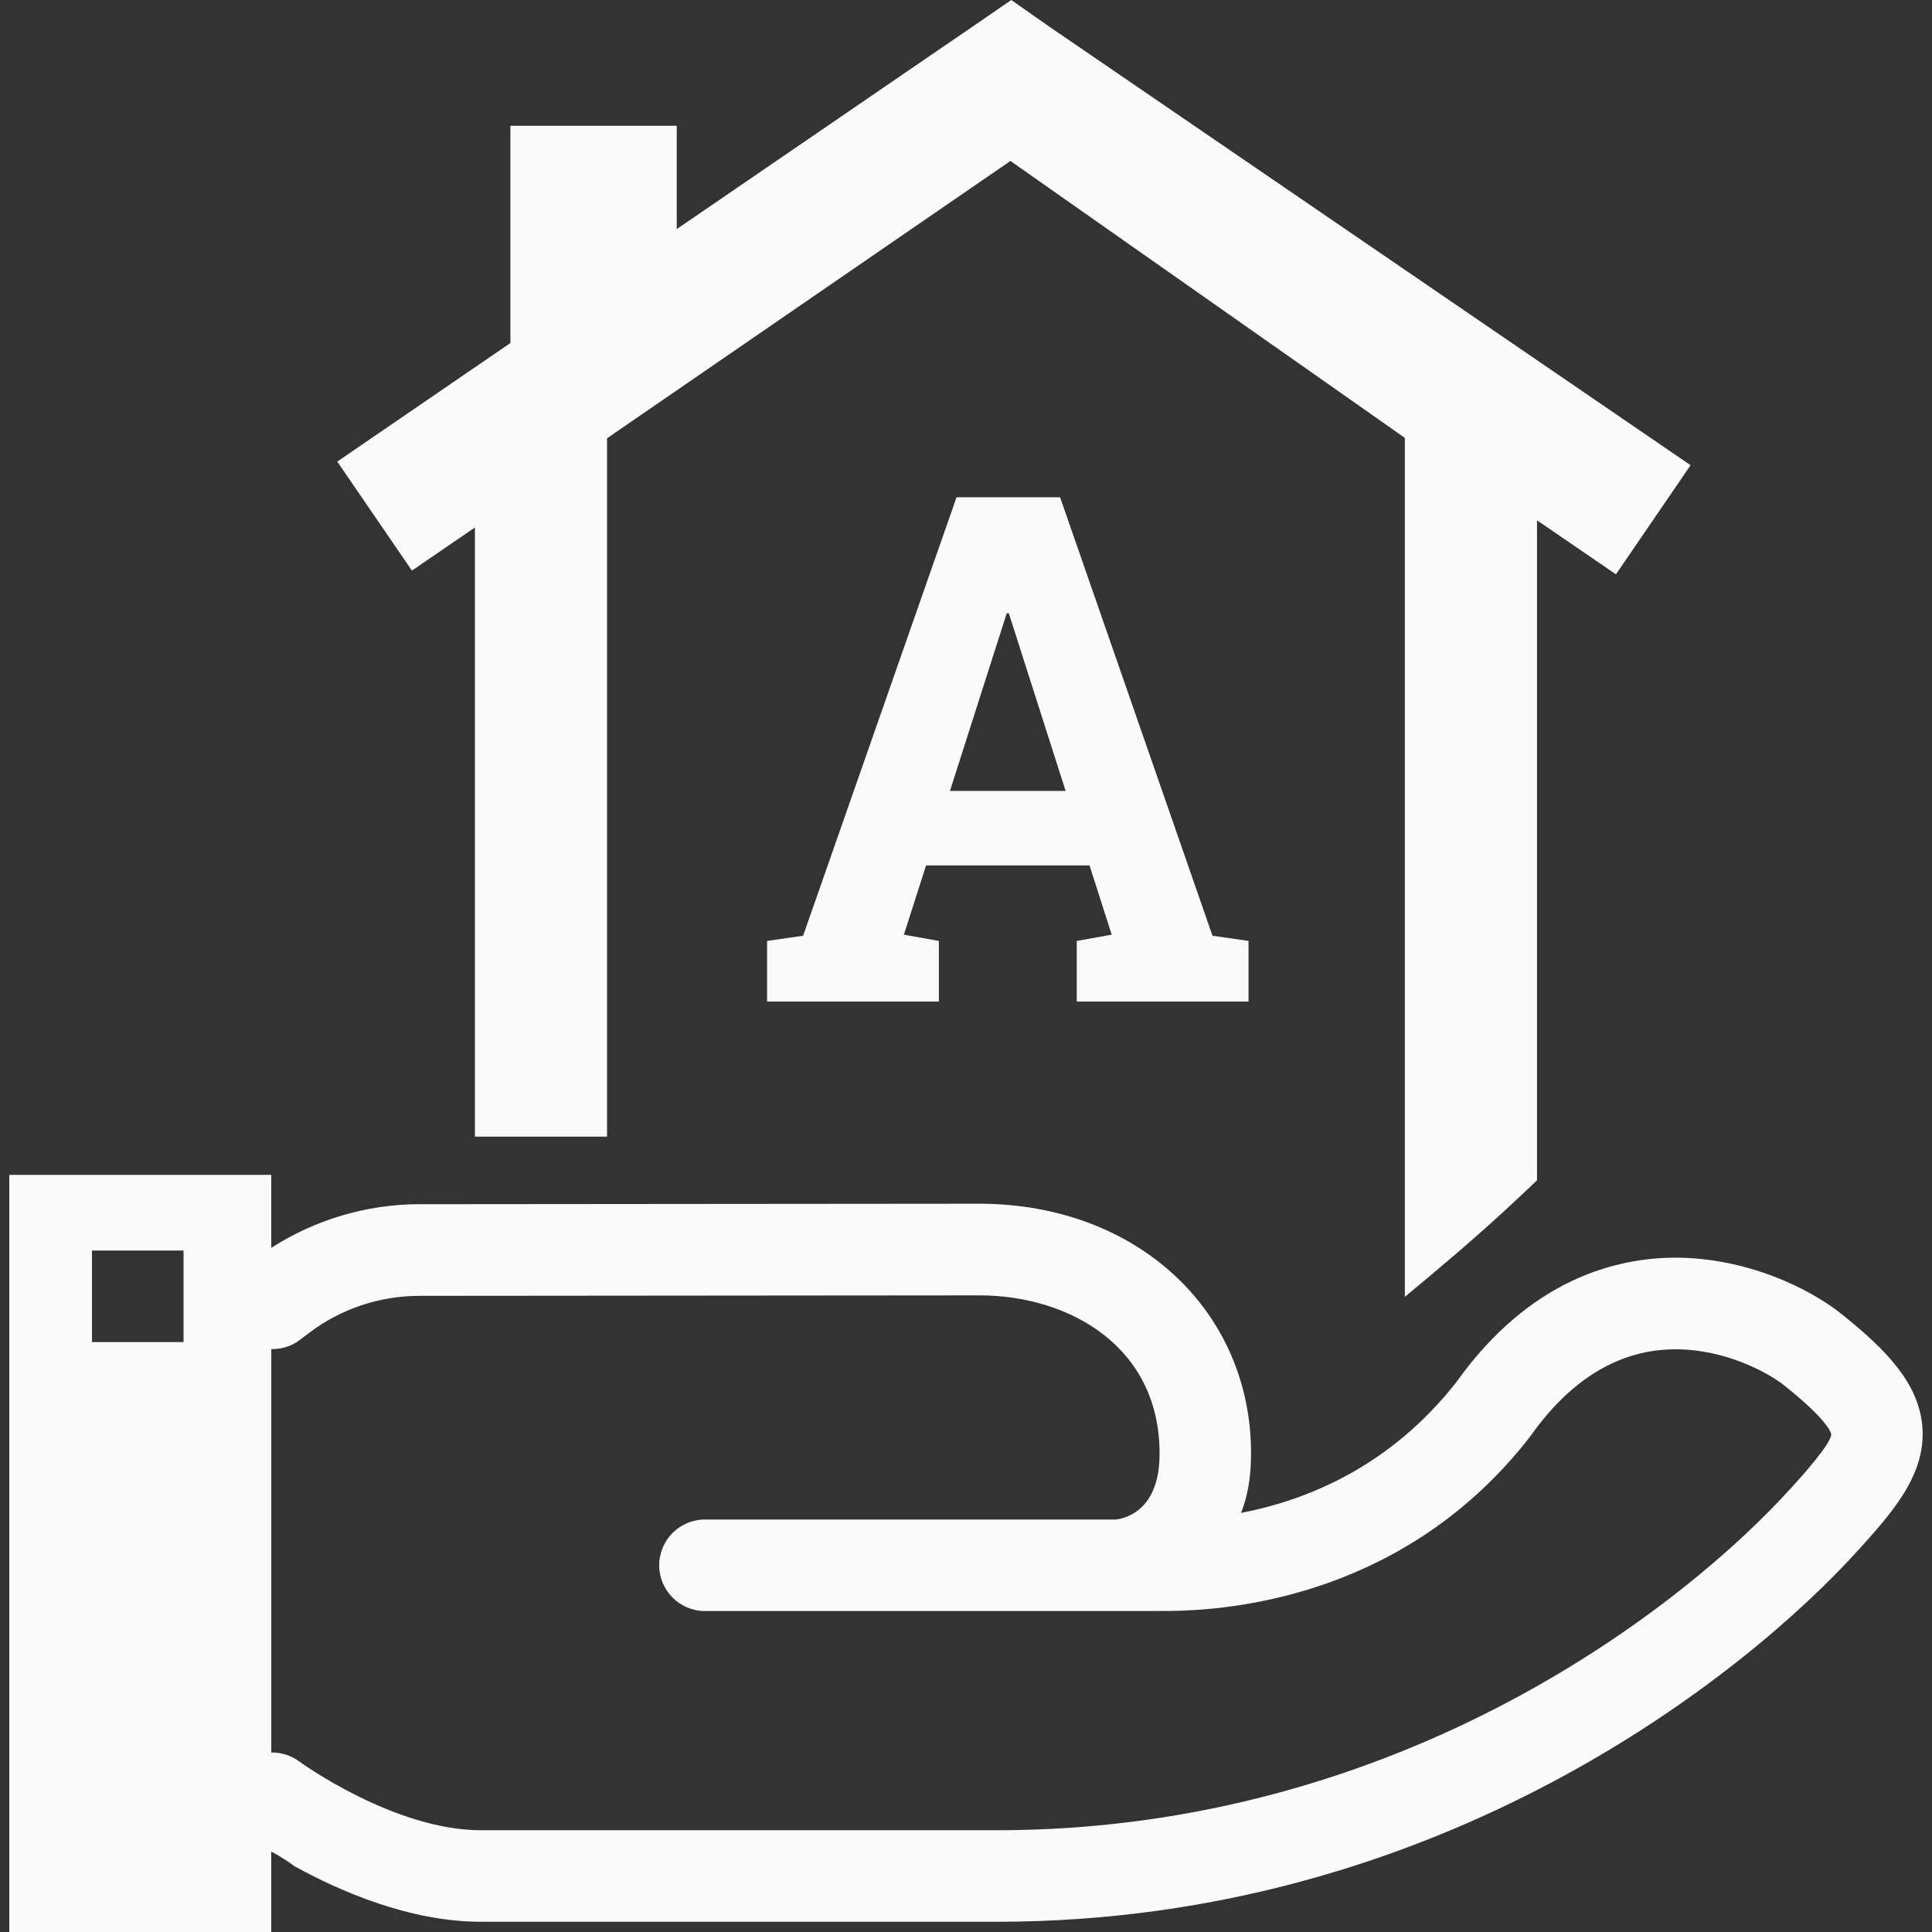 <?xml version="1.0" encoding="UTF-8" standalone="no"?>
<svg
   xmlns:dc="http://purl.org/dc/elements/1.1/"
   xmlns:cc="http://creativecommons.org/ns#"
   xmlns:rdf="http://www.w3.org/1999/02/22-rdf-syntax-ns#"
   xmlns:svg="http://www.w3.org/2000/svg"
   xmlns="http://www.w3.org/2000/svg"
   version="1.1"
   id="Capa_1"
   x="0px"
   y="0px"
   width="48"
   height="48"
   viewBox="0 0 48 48"
   xml:space="preserve"><rect x="0" y="0" width="48" height="48" fill="#333333" stroke="none"/><defs
     id="defs45" /><g
     id="g13"
     transform="translate(0,-74.578)" /><g
     id="g15"
     transform="translate(0,-74.578)" /><g
     id="g17"
     transform="translate(0,-74.578)" /><g
     id="g19"
     transform="translate(0,-74.578)" /><g
     id="g21"
     transform="translate(0,-74.578)" /><g
     id="g23"
     transform="translate(0,-74.578)" /><g
     id="g25"
     transform="translate(0,-74.578)" /><g
     id="g27"
     transform="translate(0,-74.578)" /><g
     id="g29"
     transform="translate(0,-74.578)" /><g
     id="g31"
     transform="translate(0,-74.578)" /><g
     id="g33"
     transform="translate(0,-74.578)" /><g
     id="g35"
     transform="translate(0,-74.578)" /><g
     id="g37"
     transform="translate(0,-74.578)" /><g
     id="g39"
     transform="translate(0,-74.578)" /><g
     id="g41"
     transform="translate(0,-74.578)" /><g
     id="g4158"><path
       id="path7"
       d="m 11.799,13.105 0,15.135 3.283,0 0,-17.351 10.022,-6.89 9.799,6.88 0,21.341 c 0.837,-0.692 1.666,-1.394 2.467,-2.129 0.276,-0.253 0.547,-0.51 0.817,-0.767 l 0,-16.396 1.961,1.341 L 42.002,11.558 26.047,0.647 25.125,-1.9579177e-7 24.185,0.646 16.813,5.692 l 0,-2.568 -4.132,0 0,5.398 -4.302,2.946 1.855,2.709 1.565,-1.072 z"
       style="fill:#fafafa;fill-opacity:1" /><path
       id="path11"
       d="m 47.761,35.446 c -0.088,-1.066 -0.872,-1.894 -2.022,-2.81 -0.805,-0.641 -2.364,-1.389 -4.111,-1.389 -1.478,0 -3.621,0.536 -5.44,3.085 -1.637,2.09 -3.689,2.936 -5.355,3.256 0.149,-0.374 0.246,-0.822 0.249,-1.455 0.014,-3.545 -2.81,-6.209 -6.716,-6.227 l -13.944,0.012 c -1.309,0 -2.597,0.386 -3.683,1.085 l 0,-1.814 -6.508,0 0,18.812 6.507,0 0,-1.999 c 0.246,0.121 0.585,0.367 0.585,0.367 1.12,0.618 2.857,1.377 4.628,1.377 l 12.81,0 c 11.035,0 18.653,-6.182 21.416,-9.244 0.827,-0.916 1.681,-1.863 1.583,-3.055 z m -43.201,-2.102 -2.275,0 0,-2.275 2.275,0 0,2.275 0,0 z m 39.93,3.634 c -2.56,2.837 -9.605,8.494 -19.728,8.494 l -12.81,0 c -2.166,0 -4.498,-1.694 -4.519,-1.71 -0.2,-0.147 -0.437,-0.222 -0.677,-0.222 -0.005,0 -0.011,0.002 -0.016,0.002 l 0,-10.024 c 0.249,0.004 0.497,-0.067 0.703,-0.223 l 0.249,-0.188 c 0.774,-0.588 1.743,-0.912 2.726,-0.912 l 13.939,-0.012 c 2.224,0.009 4.464,1.287 4.452,3.943 0,1.533 -1.022,1.613 -1.077,1.626 l -10.217,0 c -0.628,0 -1.137,0.509 -1.137,1.137 0,0.628 0.509,1.137 1.137,1.137 l 10.844,0 0.604,-0.002 c 1.703,-3.91e-4 5.989,-0.403 9.036,-4.311 0.01,-0.013 0.021,-0.027 0.03,-0.041 1.012,-1.426 2.224,-2.149 3.601,-2.149 1.243,0 2.306,0.585 2.694,0.894 1.14,0.908 1.171,1.205 1.172,1.217 0.004,0.228 -0.728,1.04 -1.004,1.345 z"
       style="fill:#fafafa;fill-opacity:1" /><path
       d="m 19.058,23.377 0.895,-0.129 3.812,-10.893 2.573,0 3.786,10.893 0.895,0.129 0,1.506 -4.268,0 0,-1.506 0.869,-0.155 -0.551,-1.721 -4.061,0 -0.551,1.721 0.869,0.155 0,1.506 -4.268,0 0,-1.506 z m 4.543,-3.726 2.874,0 -1.411,-4.414 -0.052,0 -1.411,4.414 z"
       style="font-style:normal;font-variant:normal;font-weight:bold;font-stretch:normal;font-size:medium;line-height:125%;font-family:'Roboto Slab';-inkscape-font-specification:'Roboto Slab Bold';text-align:start;letter-spacing:0px;word-spacing:0px;writing-mode:lr-tb;text-anchor:start;fill:#fafafa;fill-opacity:1;stroke:none;stroke-width:1px;stroke-linecap:butt;stroke-linejoin:miter;stroke-opacity:1"
       id="path3387" /></g></svg>